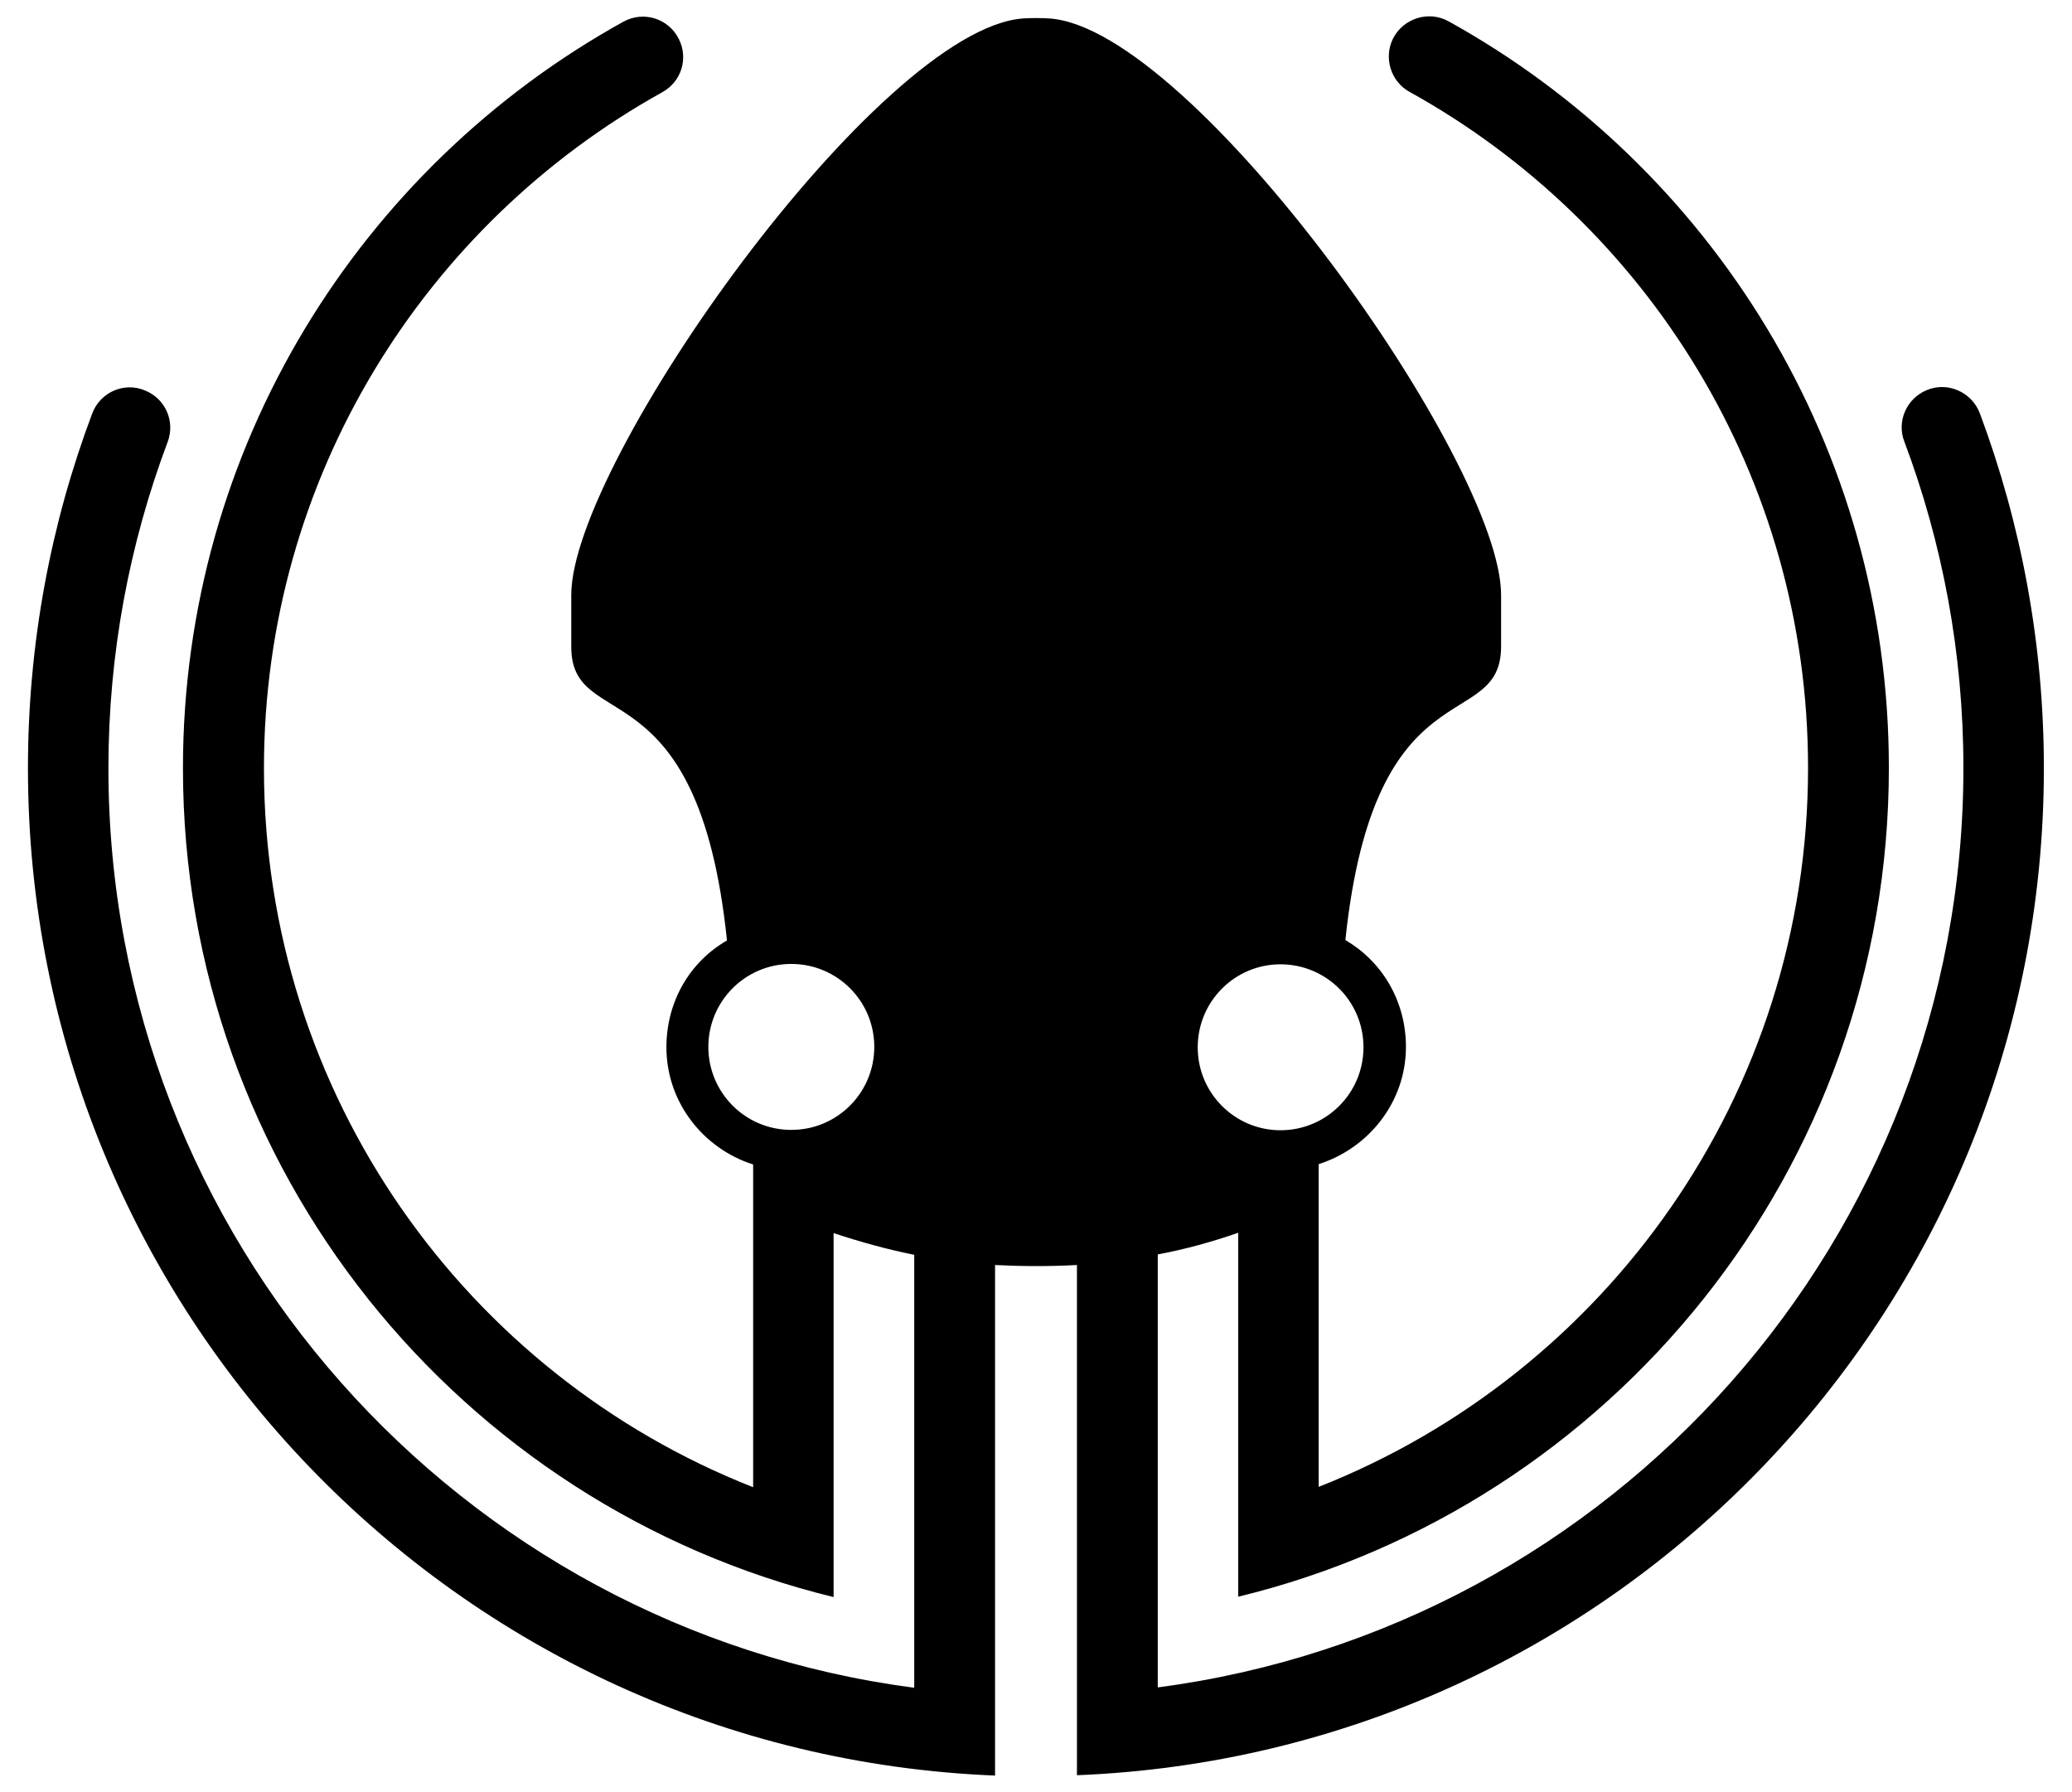 <svg height="1000" width="1156.3" xmlns="http://www.w3.org/2000/svg"><path d="M1104.9 230.7c23 61.7 35.7 128.3 35.7 198 0 302.9 -239.4 550 -539.6 561.9V705.9c-16.4 .9 -32.4 .7 -45.7 0v284.9C255.1 978.7 15.6 731.6 15.6 428.7 15.6 359 28.3 292.4 51.4 230.9c4.5 -12.2 18.1 -18 29.8 -12.9 11.2 4.7 16.6 17.2 12.4 28.5C72.3 303.1 60.5 364.6 60.5 428.7c0 262.9 196.1 479.9 449.7 513.1V700.2c-15.5 -3.1 -30.1 -7.2 -45 -12.1v203.1C256.8 840.4 102.1 652.7 102.1 428.7c0 -179.3 99.3 -335.5 245.8 -416.6 11.3 -6.2 25.3 -1.8 31 9.8 5.3 10.7 1.4 23.6 -9.2 29.5C237.1 125 147.3 266.4 147.3 428.7c0 182.4 113.1 338.3 273 401.2V649.8C392.6 641 371.9 615.2 371.9 584.4c0 -25.6 13.1 -47.7 33.8 -59.6C389.6 369.3 318.8 410.3 318.8 360.9V332c0 -74.2 171.6 -315.8 252.1 -321.7 5.1 -.3 10 -.3 14.8 0 80.3 5.7 252 247.5 252 321.7v28.7c0 49.5 -70.7 8.6 -86.9 163.9 20.5 11.9 33.8 34 33.8 59.6 0 30.8 -20.9 56.6 -48.7 65.4v180.1c160 -63.1 273.1 -219 273.1 -401.2C1009 266 919.1 124.6 786.5 51.2 776.2 45.5 772.1 32.4 777.3 21.7c5.7 -11.5 20 -16 31.1 -9.8 146.5 81.1 245.7 237.3 245.7 416.6 0 224 -154.7 411.9 -363.1 462.5V687.9c-14.6 5.1 -29.5 9.2 -44.9 12.1v241.6c253.7 -33.2 449.6 -250.2 449.6 -513.1 0 -64 -11.7 -125.6 -33 -182.2 -4.3 -11.1 1.2 -23.8 12.3 -28.5 11.7 -5.1 25.4 .9 29.9 12.9zM714.6 538.1c-25.5 0 -46.2 20.7 -46.2 46.3 0 25.8 20.9 46.3 46.2 46.3 25.6 0 46.3 -20.7 46.3 -46.3 0 -25.8 -20.9 -46.3 -46.3 -46.3zm-273 92.4c25.8 0 46.3 -20.9 46.3 -46.3 0 -25.6 -20.7 -46.3 -46.3 -46.3 -25.8 0 -46.3 20.9 -46.3 46.3s20.5 46.3 46.3 46.3z"/></svg>